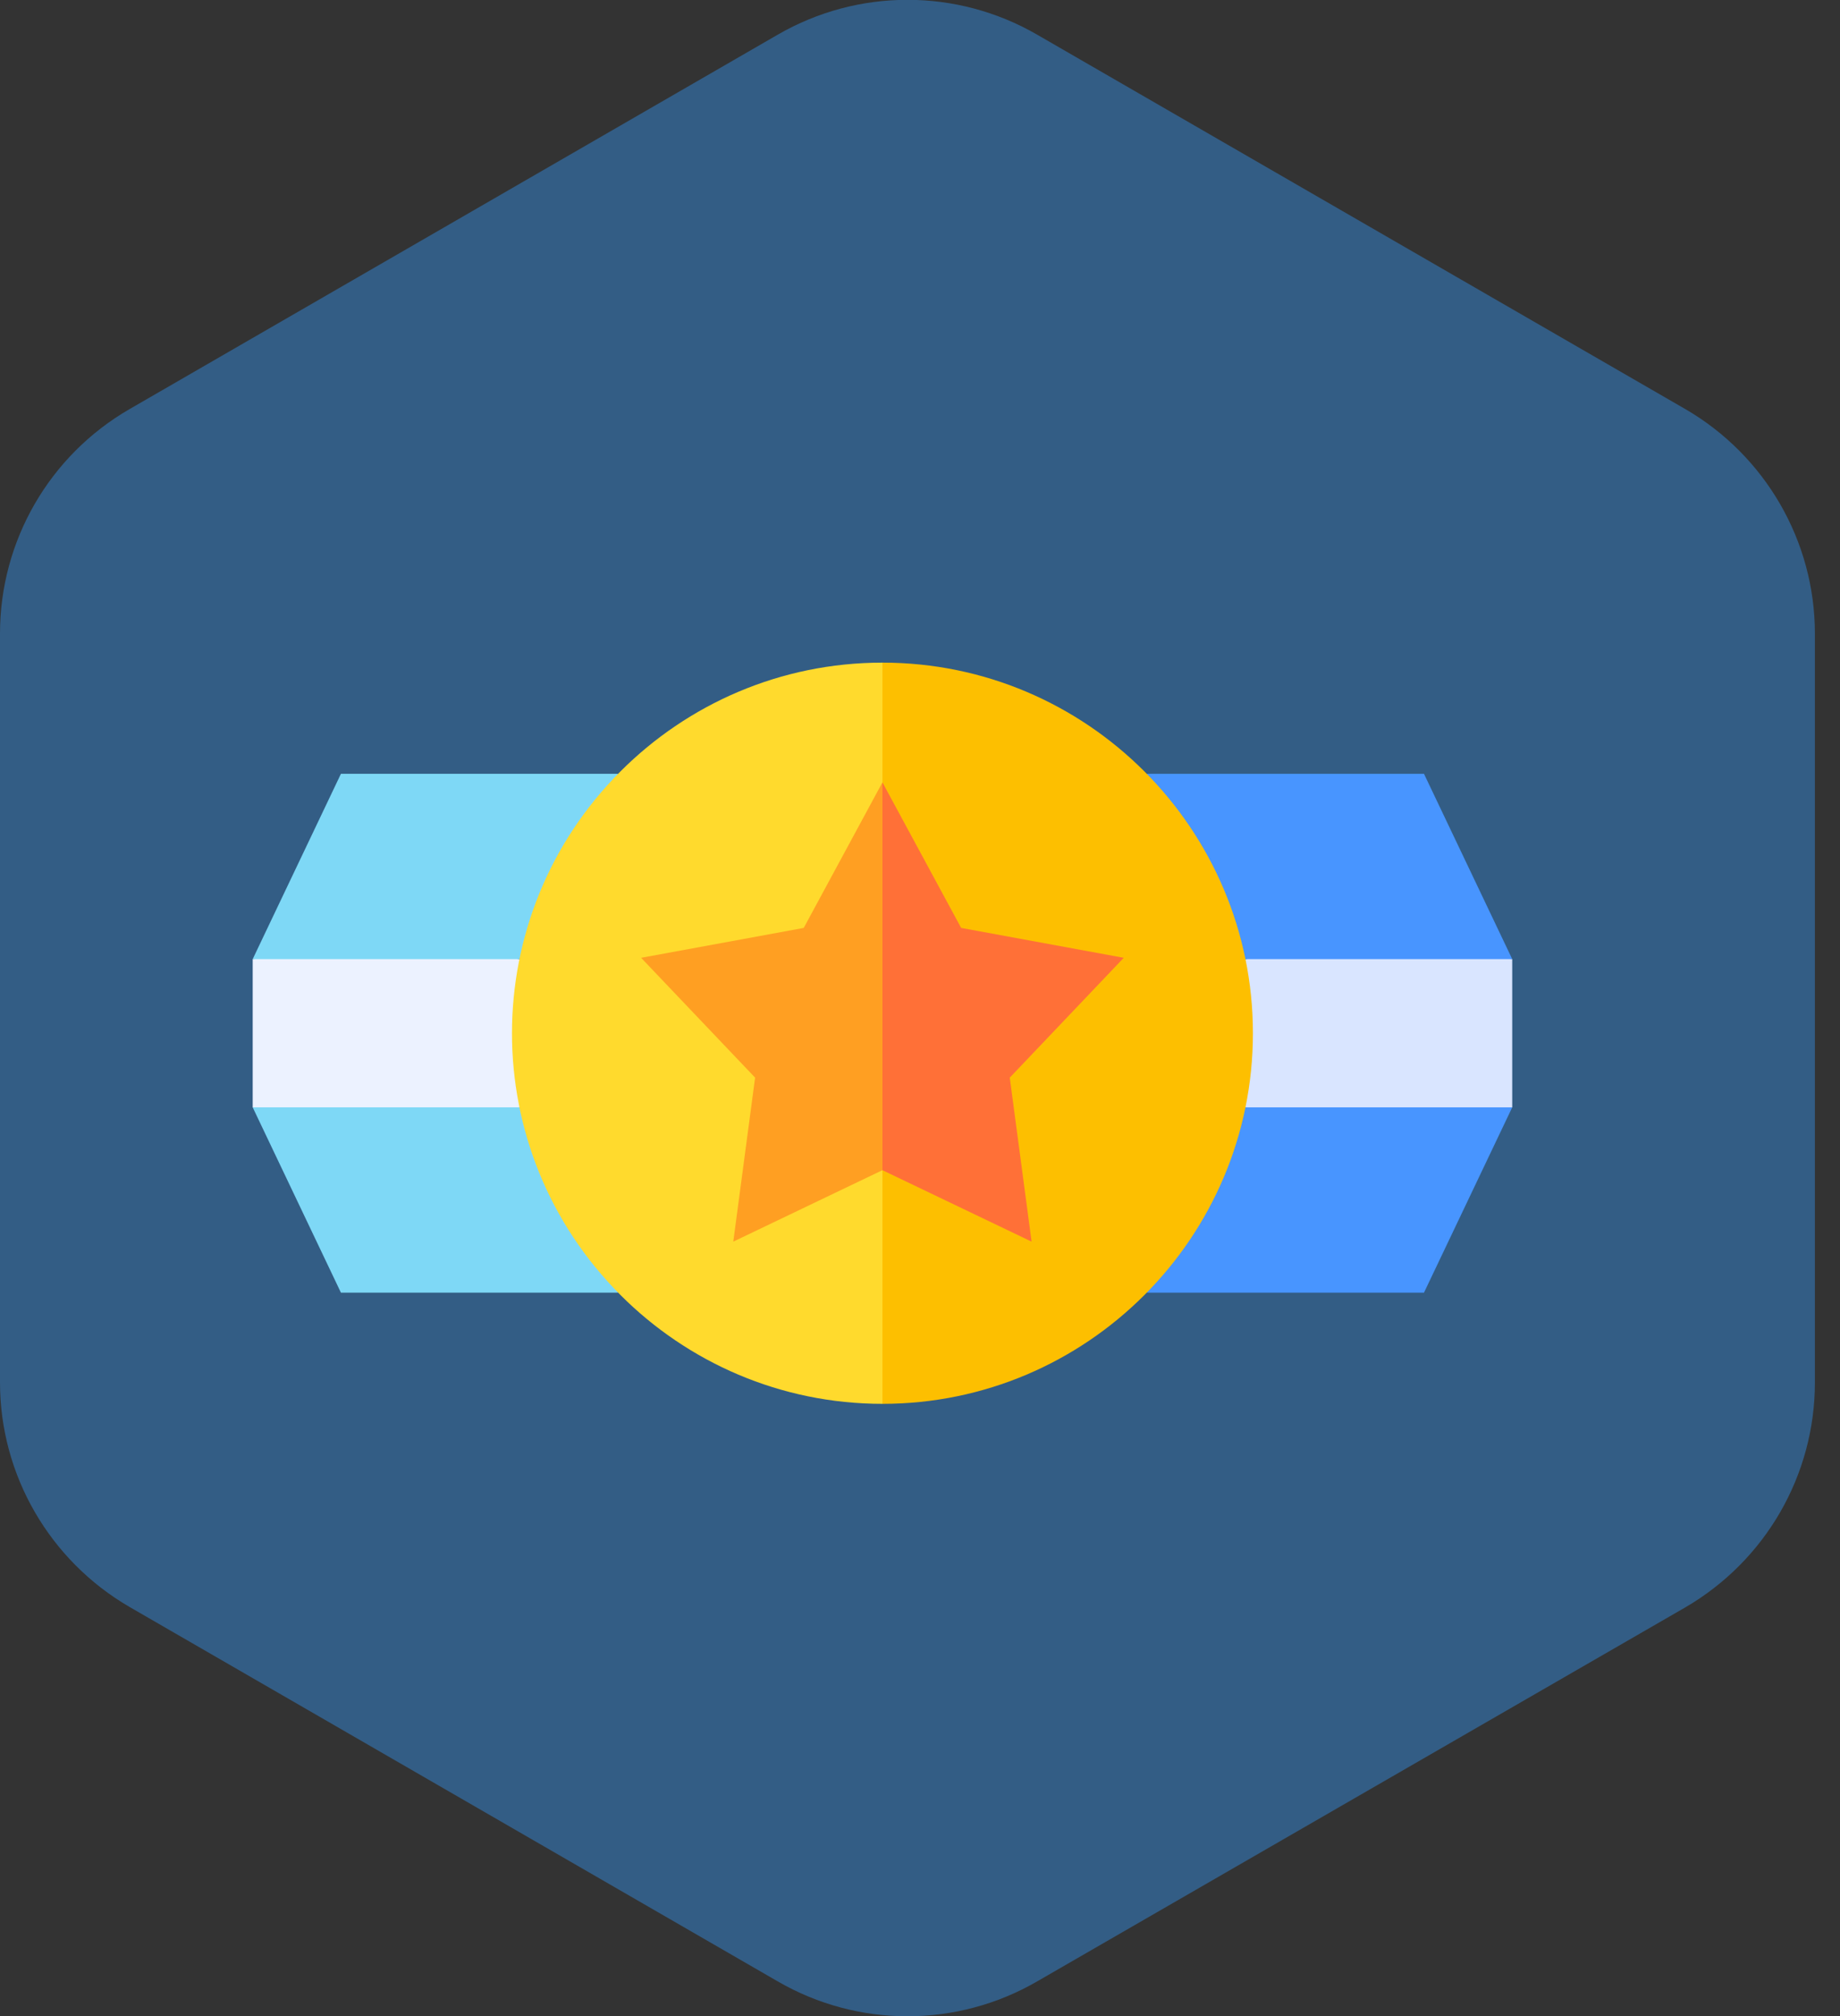<svg width="42" height="46" viewBox="0 0 42 46" fill="none" xmlns="http://www.w3.org/2000/svg">
<rect x="0" y="0" width="42" height="46" fill="#333333" stroke="none"/>
<path d="M41.427 31.544L41.427 14.456C41.427 12.345 40.295 10.395 38.471 9.335L23.674 0.791C21.841 -0.269 19.586 -0.269 17.753 0.791L2.956 9.335C1.123 10.395 -0 12.345 -0 14.456L-0 31.544C-0 33.656 1.132 35.605 2.956 36.665L17.753 45.209C19.586 46.27 21.841 46.27 23.674 45.209L38.471 36.674C40.304 35.605 41.427 33.656 41.427 31.544Z" fill="#335D85"/>
<g clip-path="url(#clip0_0_1)">
<path d="M28.035 23.575L28.429 25.266L31.473 25.83L34.518 25.266C34.518 24.857 34.518 22.296 34.518 21.884L31.473 21.32L28.429 21.884L28.035 23.575Z" fill="#D9E5FF"/>
<path d="M12.251 23.575L11.857 21.884L8.812 21.32L5.768 21.884L5.768 25.266L8.671 25.83L11.857 25.266L12.251 23.575Z" fill="#ECF2FF"/>
<path d="M11.857 21.884L5.768 21.884L7.782 17.656L14.11 17.656L11.857 21.884Z" fill="#7ED8F6"/>
<path d="M14.11 29.494L7.782 29.494L5.768 25.266L11.857 25.266L14.11 29.494Z" fill="#7ED8F6"/>
<path d="M26.175 17.656L32.504 17.656C32.748 18.17 34.272 21.369 34.518 21.884C33.779 21.884 29.17 21.884 28.429 21.884L26.175 17.656Z" fill="#4895FF"/>
<path d="M28.429 25.266L34.518 25.266C34.273 25.78 32.749 28.979 32.504 29.494C31.735 29.494 26.945 29.494 26.175 29.494L28.429 25.266Z" fill="#4895FF"/>
<path d="M14.166 29.551C15.697 31.082 17.811 32.031 20.143 32.031L20.706 23.575L20.143 15.119C17.811 15.119 15.697 16.067 14.166 17.598C10.861 20.904 10.859 26.244 14.166 29.551Z" fill="#FFDA2D"/>
<path d="M28.599 23.575C28.599 18.912 24.805 15.119 20.143 15.119H20.143L20.143 32.031H20.143C24.805 32.031 28.599 28.238 28.599 23.575Z" fill="#FDBF00"/>
<path d="M18.346 21.172C17.895 21.255 15.086 21.771 14.634 21.854C15.339 22.595 16.821 24.152 17.236 24.588C17.101 25.602 16.817 27.733 16.738 28.33C17.661 27.888 19.599 26.96 20.142 26.7L20.988 23.575L20.142 17.852C19.656 18.752 18.633 20.642 18.346 21.172Z" fill="#FF9F22"/>
<path d="M23.547 28.33C23.412 27.316 23.128 25.185 23.049 24.588C23.365 24.256 25.334 22.187 25.651 21.854C24.647 21.669 22.534 21.281 21.939 21.172C21.721 20.768 20.362 18.256 20.143 17.852L20.143 17.852L20.143 17.852L20.143 26.7L20.143 26.7L20.143 26.7C20.556 26.898 23.132 28.131 23.547 28.33Z" fill="#FF7037"/>
</g>
<defs>
<clipPath id="clip0_0_1">
<rect width="28.75" height="28.75" fill="white" transform="translate(5.768 9.2)"/>
</clipPath>
</defs>
</svg>
